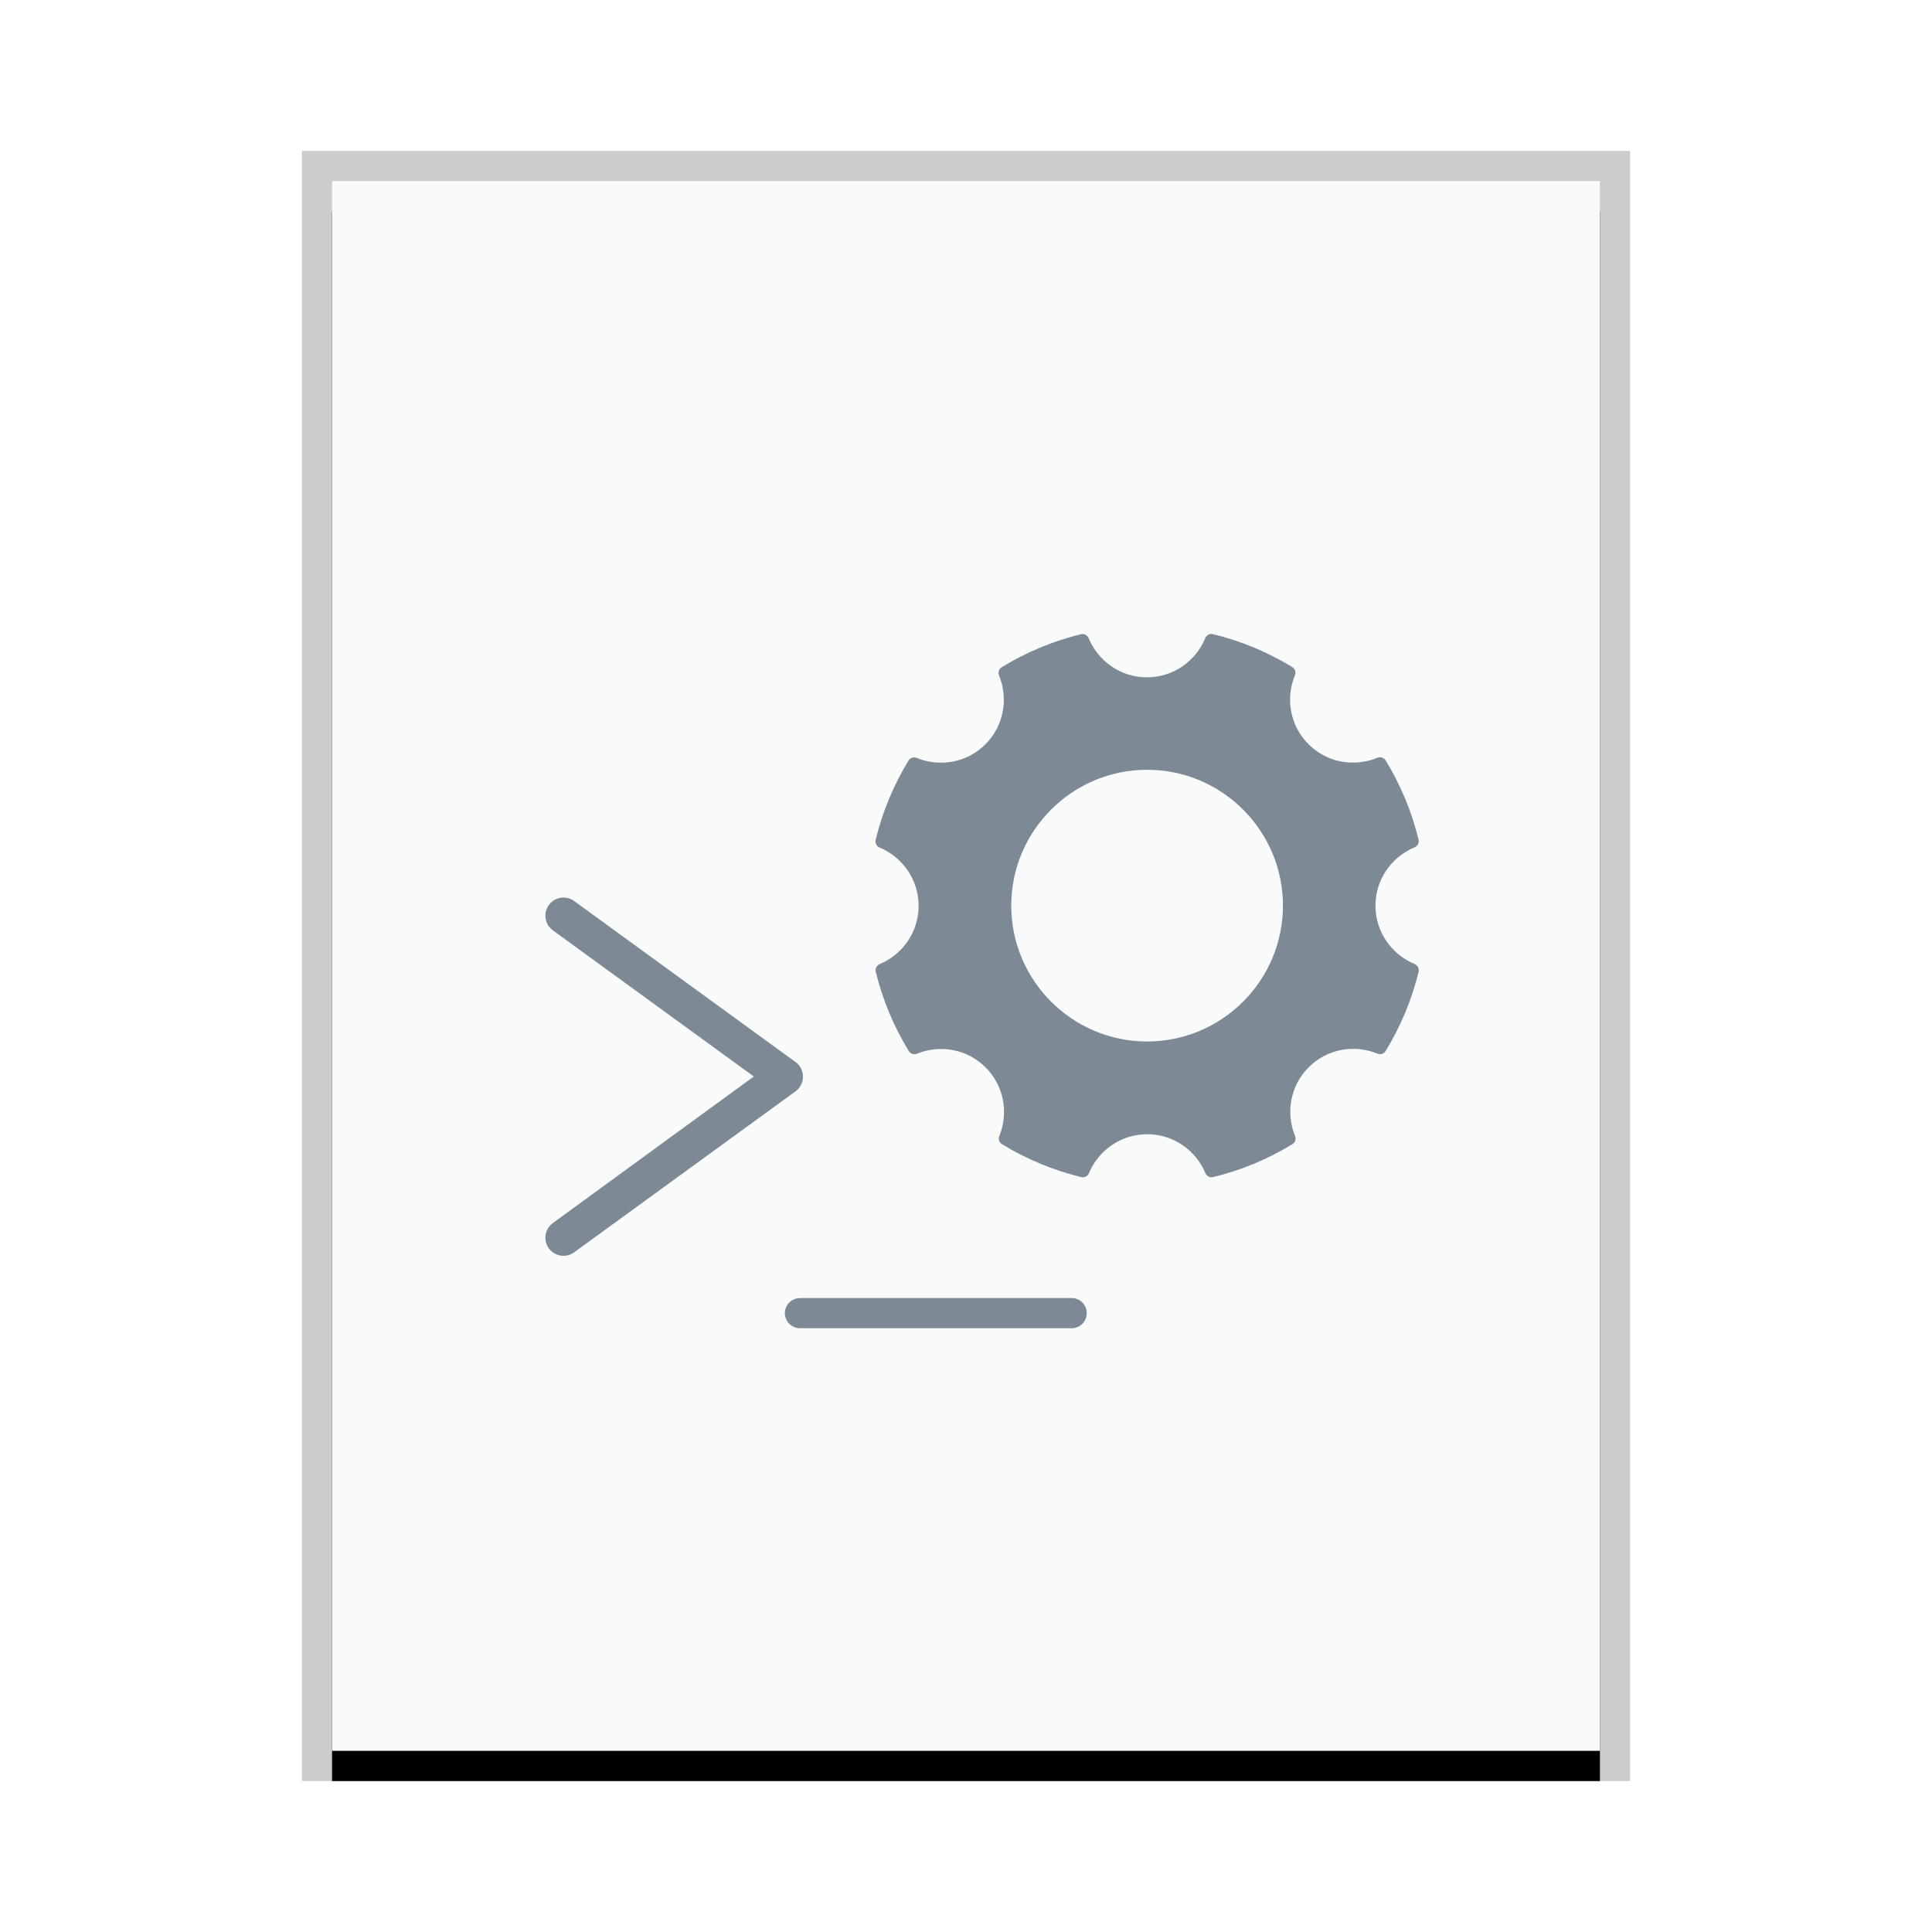 <svg xmlns="http://www.w3.org/2000/svg" xmlns:xlink="http://www.w3.org/1999/xlink" width="64" height="64" viewBox="0 0 64 64">
  <defs>
    <rect id="application-x-executable-script-b" width="42" height="52" x="0" y="0"/>
    <filter id="application-x-executable-script-a" width="109.5%" height="107.7%" x="-4.8%" y="-1.9%" filterUnits="objectBoundingBox">
      <feOffset dy="1" in="SourceAlpha" result="shadowOffsetOuter1"/>
      <feGaussianBlur in="shadowOffsetOuter1" result="shadowBlurOuter1" stdDeviation=".5"/>
      <feColorMatrix in="shadowBlurOuter1" values="0 0 0 0 0   0 0 0 0 0   0 0 0 0 0  0 0 0 0.2 0"/>
    </filter>
  </defs>
  <g fill="none" fill-rule="evenodd">
    <g transform="translate(11 6)">
      <use fill="#000" filter="url(#application-x-executable-script-a)" xlink:href="#application-x-executable-script-b"/>
      <use fill="#F9FBFB" xlink:href="#application-x-executable-script-b"/>
      <path fill="#000" fill-opacity=".2" fill-rule="nonzero" d="M43,-1 L-1,-1 L-1,53 L43,53 L43,-1 Z M42,0 L42,52 L0,52 L0,0 L42,0 Z"/>
    </g>
    <path fill="#2A4052" fill-opacity=".6" d="M45.564,30.001 C45.564,29.128 46.099,28.388 46.856,28.071 C46.957,28.029 47.018,27.925 46.993,27.818 C46.764,26.876 46.391,25.99 45.898,25.185 C45.842,25.092 45.725,25.061 45.623,25.104 C44.863,25.415 43.962,25.27 43.345,24.652 C42.728,24.035 42.583,23.135 42.894,22.375 C42.935,22.275 42.905,22.158 42.813,22.1 C42.007,21.608 41.121,21.235 40.178,21.006 C40.072,20.98 39.968,21.042 39.925,21.142 C39.609,21.901 38.867,22.437 37.994,22.437 C37.122,22.437 36.382,21.902 36.064,21.145 C36.022,21.044 35.918,20.983 35.811,21.008 C34.869,21.239 33.981,21.613 33.177,22.106 C33.084,22.163 33.056,22.279 33.096,22.378 C33.405,23.138 33.26,24.038 32.643,24.655 C32.027,25.271 31.129,25.417 30.37,25.109 C30.27,25.068 30.155,25.097 30.099,25.19 C29.606,25.996 29.233,26.883 29.006,27.826 C28.98,27.931 29.042,28.037 29.142,28.079 C29.897,28.397 30.43,29.137 30.43,30.008 C30.43,30.878 29.899,31.616 29.146,31.935 C29.046,31.978 28.984,32.082 29.01,32.188 C29.239,33.131 29.614,34.017 30.108,34.823 C30.164,34.914 30.279,34.944 30.379,34.904 C31.138,34.597 32.035,34.745 32.649,35.359 C33.264,35.973 33.411,36.87 33.105,37.627 C33.065,37.728 33.094,37.842 33.186,37.899 C33.992,38.392 34.879,38.765 35.821,38.994 C35.927,39.02 36.032,38.958 36.075,38.858 C36.393,38.104 37.133,37.573 38.002,37.573 C38.872,37.573 39.61,38.104 39.929,38.858 C39.971,38.958 40.076,39.02 40.182,38.994 C41.125,38.765 42.012,38.392 42.818,37.899 C42.911,37.842 42.939,37.728 42.899,37.627 C42.59,36.869 42.737,35.97 43.353,35.354 C43.969,34.738 44.869,34.593 45.627,34.901 C45.727,34.943 45.842,34.913 45.898,34.82 C46.392,34.014 46.766,33.128 46.995,32.185 C47.018,32.078 46.957,31.974 46.855,31.931 C46.098,31.614 45.564,30.873 45.564,30.001 Z M35.5,43 C35.776,43 36,43.224 36,43.5 C36,43.776 35.776,44 35.5,44 L35.5,44 L26.5,44 C26.224,44 26,43.776 26,43.5 C26,43.224 26.224,43 26.5,43 L26.5,43 Z M18.181,29.98 C18.376,29.712 18.752,29.653 19.02,29.848 L19.02,29.848 L26.353,35.181 C26.682,35.421 26.682,35.912 26.353,36.152 L26.353,36.152 L19.02,41.485 C18.752,41.68 18.376,41.621 18.181,41.353 C17.987,41.085 18.046,40.71 18.314,40.515 L18.314,40.515 L24.971,35.66 L18.314,30.819 C18.046,30.624 17.987,30.248 18.181,29.98 Z M37.999,25.5 C40.481,25.5 42.499,27.518 42.499,30 C42.499,32.482 40.481,34.5 37.999,34.5 C35.518,34.5 33.499,32.482 33.499,30 C33.499,27.518 35.518,25.5 37.999,25.5 Z"/>
  </g>
</svg>
